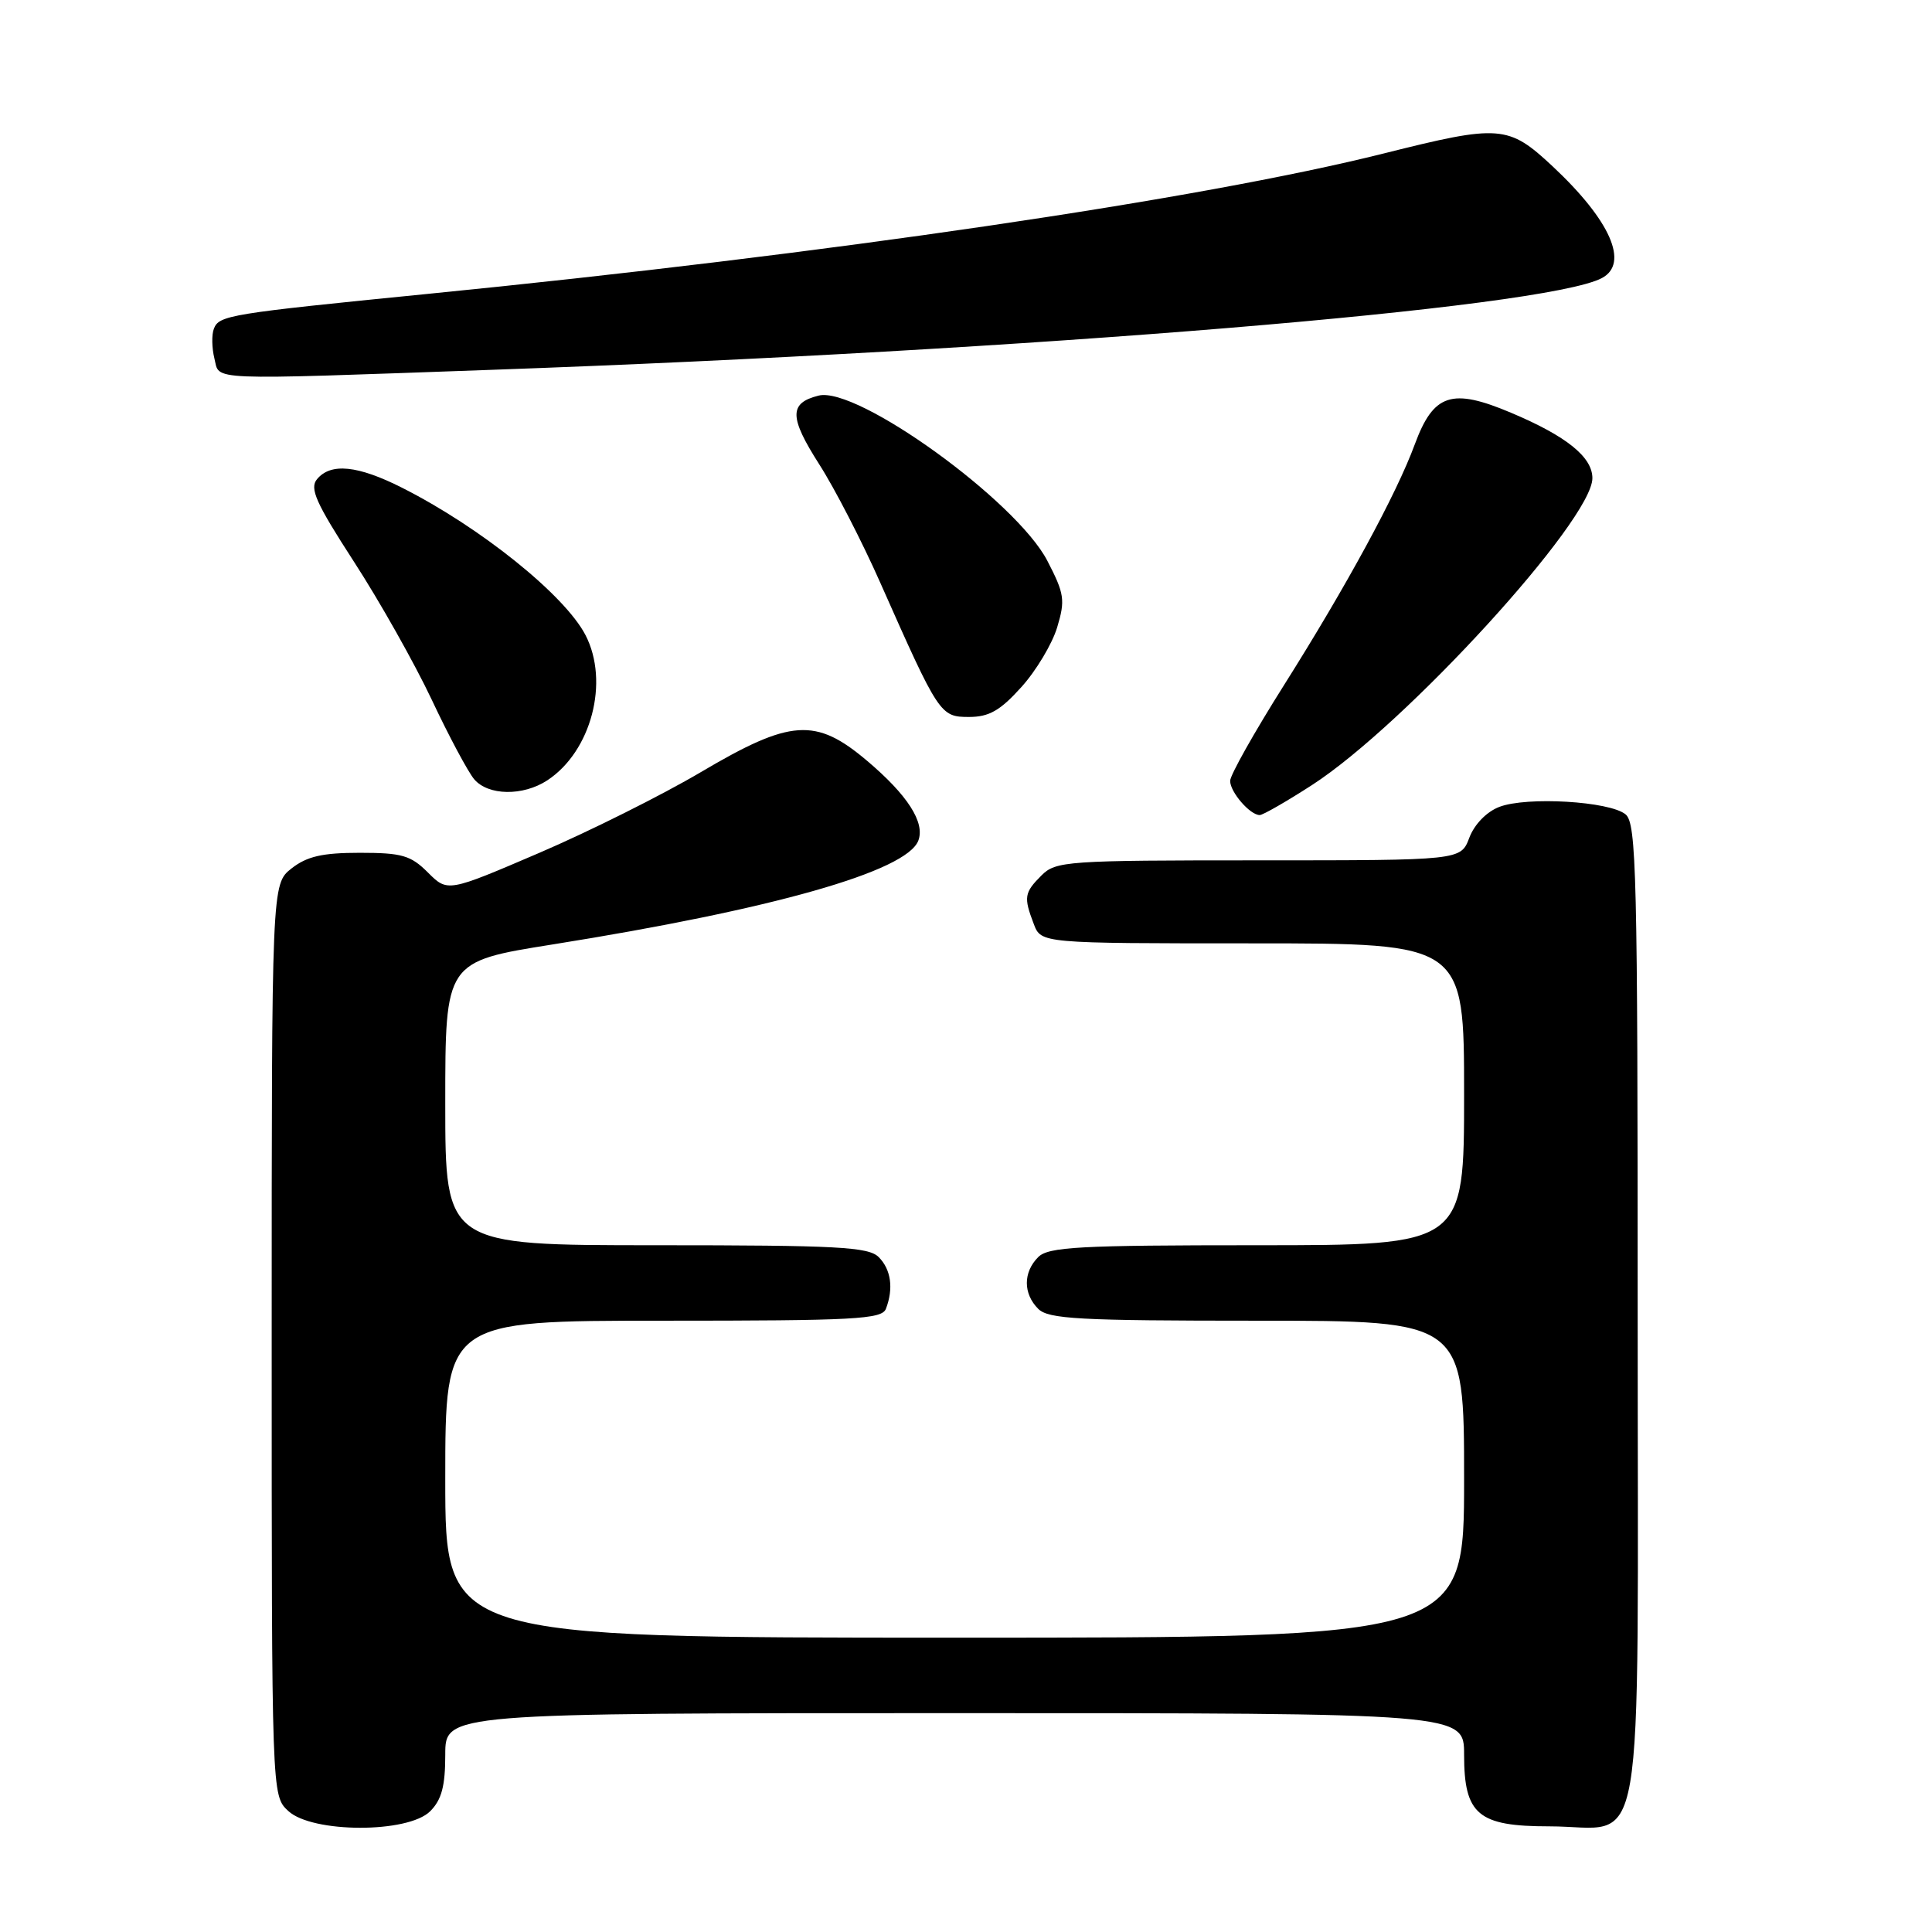 <?xml version="1.0" encoding="UTF-8" standalone="no"?>
<!DOCTYPE svg PUBLIC "-//W3C//DTD SVG 1.1//EN" "http://www.w3.org/Graphics/SVG/1.1/DTD/svg11.dtd" >
<svg xmlns="http://www.w3.org/2000/svg" xmlns:xlink="http://www.w3.org/1999/xlink" version="1.1" viewBox="0 0 256 256">
 <g >
 <path fill="currentColor"
d=" M 57.00 240.00 C 58.52 238.48 59.00 236.67 59.00 232.50 C 59.00 227.00 59.00 227.00 126.50 227.00 C 194.00 227.00 194.00 227.00 194.00 232.50 C 194.00 240.45 195.85 242.00 205.28 242.00 C 218.24 242.00 217.00 249.17 217.00 174.07 C 217.00 115.79 216.84 109.11 215.40 107.91 C 213.30 106.17 202.29 105.52 198.66 106.92 C 196.97 107.57 195.36 109.24 194.69 111.01 C 193.56 114.00 193.56 114.00 166.78 114.00 C 141.33 114.00 139.90 114.10 138.00 116.00 C 135.72 118.28 135.62 118.88 136.98 122.43 C 137.95 125.00 137.95 125.00 165.98 125.00 C 194.00 125.00 194.00 125.00 194.00 145.00 C 194.00 165.00 194.00 165.00 166.57 165.00 C 142.97 165.00 138.92 165.22 137.57 166.57 C 135.56 168.58 135.56 171.42 137.57 173.43 C 138.92 174.78 142.97 175.00 166.57 175.00 C 194.00 175.00 194.00 175.00 194.00 196.00 C 194.00 217.00 194.00 217.00 126.50 217.00 C 59.00 217.00 59.00 217.00 59.00 196.00 C 59.00 175.00 59.00 175.00 87.89 175.00 C 113.32 175.00 116.86 174.81 117.39 173.42 C 118.42 170.73 118.07 168.21 116.43 166.57 C 115.08 165.22 110.98 165.00 86.93 165.00 C 59.00 165.00 59.00 165.00 59.00 146.21 C 59.00 127.41 59.00 127.41 73.25 125.14 C 102.40 120.49 120.12 115.46 121.68 111.39 C 122.60 108.99 120.26 105.34 114.87 100.79 C 108.08 95.05 104.76 95.28 92.87 102.31 C 87.72 105.35 78.06 110.18 71.41 113.03 C 59.31 118.22 59.31 118.22 56.70 115.61 C 54.43 113.34 53.26 113.00 47.68 113.00 C 42.71 113.00 40.68 113.47 38.63 115.07 C 36.00 117.15 36.00 117.15 36.00 177.53 C 36.00 237.92 36.00 237.92 38.19 239.96 C 41.35 242.91 54.06 242.94 57.00 240.00 Z  M 173.85 104.02 C 186.22 96.02 211.00 68.91 211.00 63.36 C 211.00 60.56 207.57 57.79 200.24 54.70 C 192.37 51.37 189.95 52.16 187.47 58.87 C 185.05 65.46 178.38 77.72 170.12 90.81 C 166.21 97.01 163.00 102.71 163.00 103.47 C 163.00 104.95 165.63 108.00 166.92 108.00 C 167.34 108.00 170.46 106.21 173.85 104.02 Z  M 72.52 103.40 C 78.35 99.57 80.78 90.34 77.58 84.15 C 74.83 78.85 63.68 69.88 53.28 64.63 C 47.40 61.66 43.83 61.30 42.01 63.49 C 40.99 64.71 41.85 66.63 46.92 74.46 C 50.30 79.67 54.93 87.89 57.21 92.72 C 59.48 97.55 62.02 102.29 62.83 103.25 C 64.68 105.44 69.30 105.51 72.52 103.40 Z  M 135.32 91.06 C 137.28 88.90 139.42 85.32 140.08 83.13 C 141.17 79.51 141.04 78.67 138.78 74.31 C 134.68 66.39 113.57 51.14 108.47 52.42 C 104.54 53.40 104.56 55.27 108.55 61.52 C 110.58 64.68 114.24 71.78 116.68 77.30 C 124.41 94.74 124.59 95.00 128.40 95.00 C 131.05 95.00 132.53 94.16 135.32 91.06 Z  M 65.24 49.00 C 136.56 46.46 204.72 40.83 212.25 36.85 C 215.91 34.92 213.40 29.21 205.72 22.03 C 199.86 16.56 198.75 16.47 183.37 20.33 C 159.00 26.44 109.60 33.69 56.50 38.96 C 30.37 41.56 29.02 41.78 28.34 43.56 C 28.03 44.35 28.07 46.13 28.41 47.50 C 29.15 50.46 26.75 50.37 65.24 49.00 Z "/>
</g>
</svg>